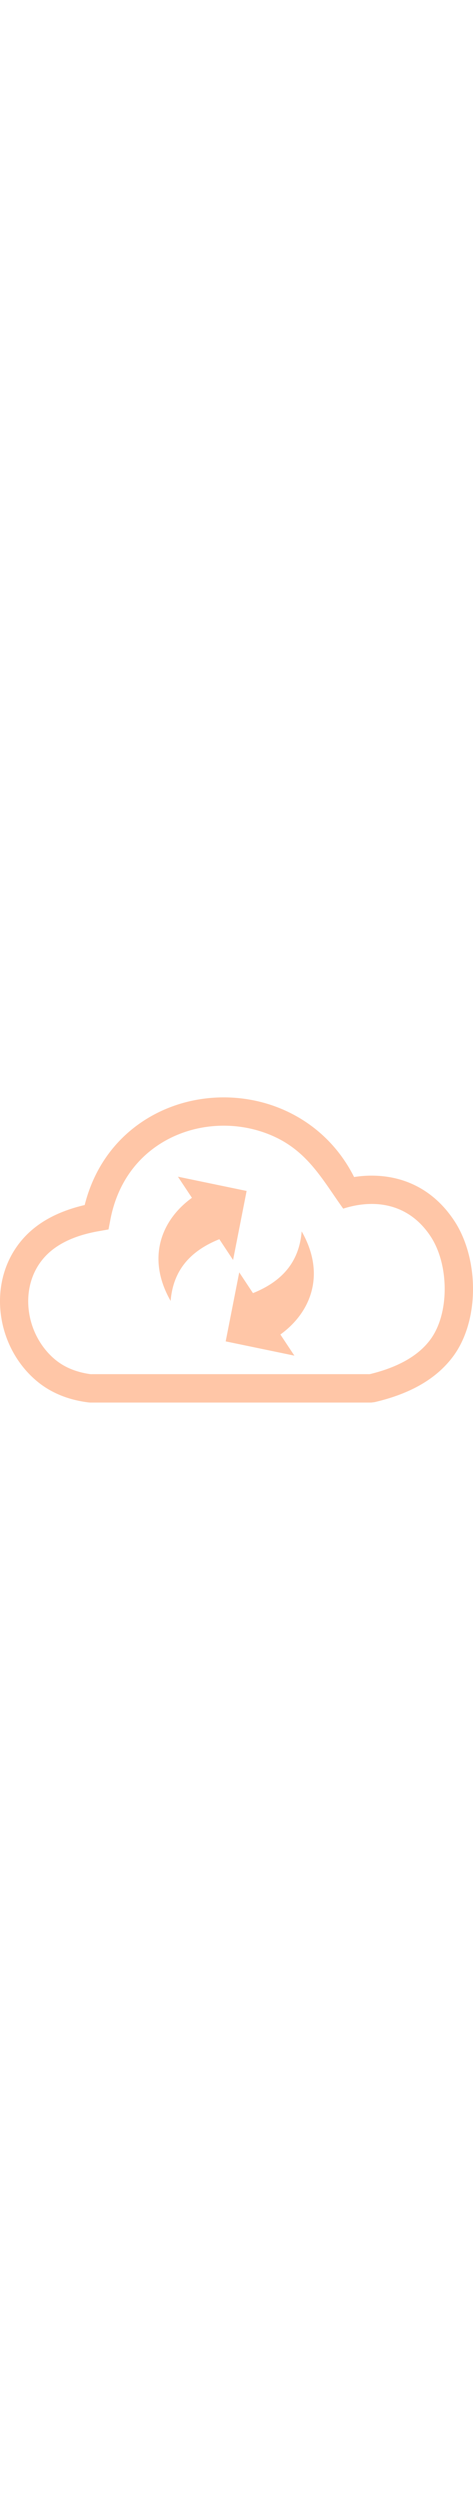 <svg xmlns="http://www.w3.org/2000/svg" style="width: 15px;" xml:space="preserve" viewBox="0 0 122.88 79.12"><path fill="#ffc6a7" d="m58.63 63.26 3.52-17.9 3.57 5.39c7.69-3.09 12.01-8.18 12.65-16.01 6.32 11.04 2.49 20.95-5.53 26.74l3.64 5.48-17.85-3.7zm13.08-52.87c-5.2-2.49-11.02-3.45-16.69-2.9-5.63.54-11.1 2.59-15.62 6.1-5.23 4.05-9.2 10.11-10.73 18.14l-.48 2.51-2.5.44c-2.45.43-4.64 1.02-6.56 1.77-1.86.72-3.52 1.61-4.97 2.66-1.16.84-2.16 1.78-3.01 2.8-2.63 3.15-3.85 7.1-3.82 11.1a20.07 20.07 0 0 0 3.79 11.53c.91 1.25 1.96 2.4 3.16 3.4a15.86 15.86 0 0 0 4.13 2.48c1.53.63 3.22 1.08 5.09 1.34h72.55c3.53-.85 6.65-2 9.3-3.48 2.63-1.47 4.78-3.26 6.39-5.41 2.5-3.33 3.73-8.04 3.78-12.87.06-5.07-1.18-10.16-3.59-13.86-.69-1.07-1.45-2.03-2.25-2.89-3.61-3.89-8.19-5.59-12.95-5.62-2.49-.02-5.06.41-7.57 1.22-5.19-7.23-8.94-14.37-17.45-18.46zm20.28 10.26c1.6-.25 3.2-.38 4.79-.36 6.72.05 13.2 2.45 18.3 7.95 1.07 1.15 2.08 2.45 3.03 3.9 3.2 4.92 4.84 11.49 4.77 17.92-.07 6.31-1.77 12.59-5.25 17.21-2.27 3.01-5.18 5.47-8.67 7.42-3.36 1.88-7.28 3.31-11.68 4.33l-.82.1H23.38l-.46-.04c-2.67-.34-5.09-.97-7.29-1.88-2.27-.94-4.28-2.15-6.05-3.63-1.68-1.4-3.15-2.99-4.4-4.72C1.84 64.25.04 58.63 0 53.03c-.04-5.66 1.72-11.29 5.52-15.85 1.23-1.48 2.68-2.84 4.34-4.04 1.93-1.4 4.14-2.58 6.64-3.55 1.72-.67 3.56-1.23 5.5-1.68 2.2-8.74 6.89-15.47 12.92-20.14C40.56 3.4 47.35.85 54.34.18c6.96-.67 14.12.51 20.55 3.6 7.01 3.37 13.13 8.98 17.1 16.87zm-27.92 3.61-3.52 17.9-3.57-5.39c-7.69 3.09-12.01 8.18-12.65 16.01-6.32-11.04-2.49-20.95 5.53-26.74l-3.64-5.48 17.85 3.7z"/></svg>